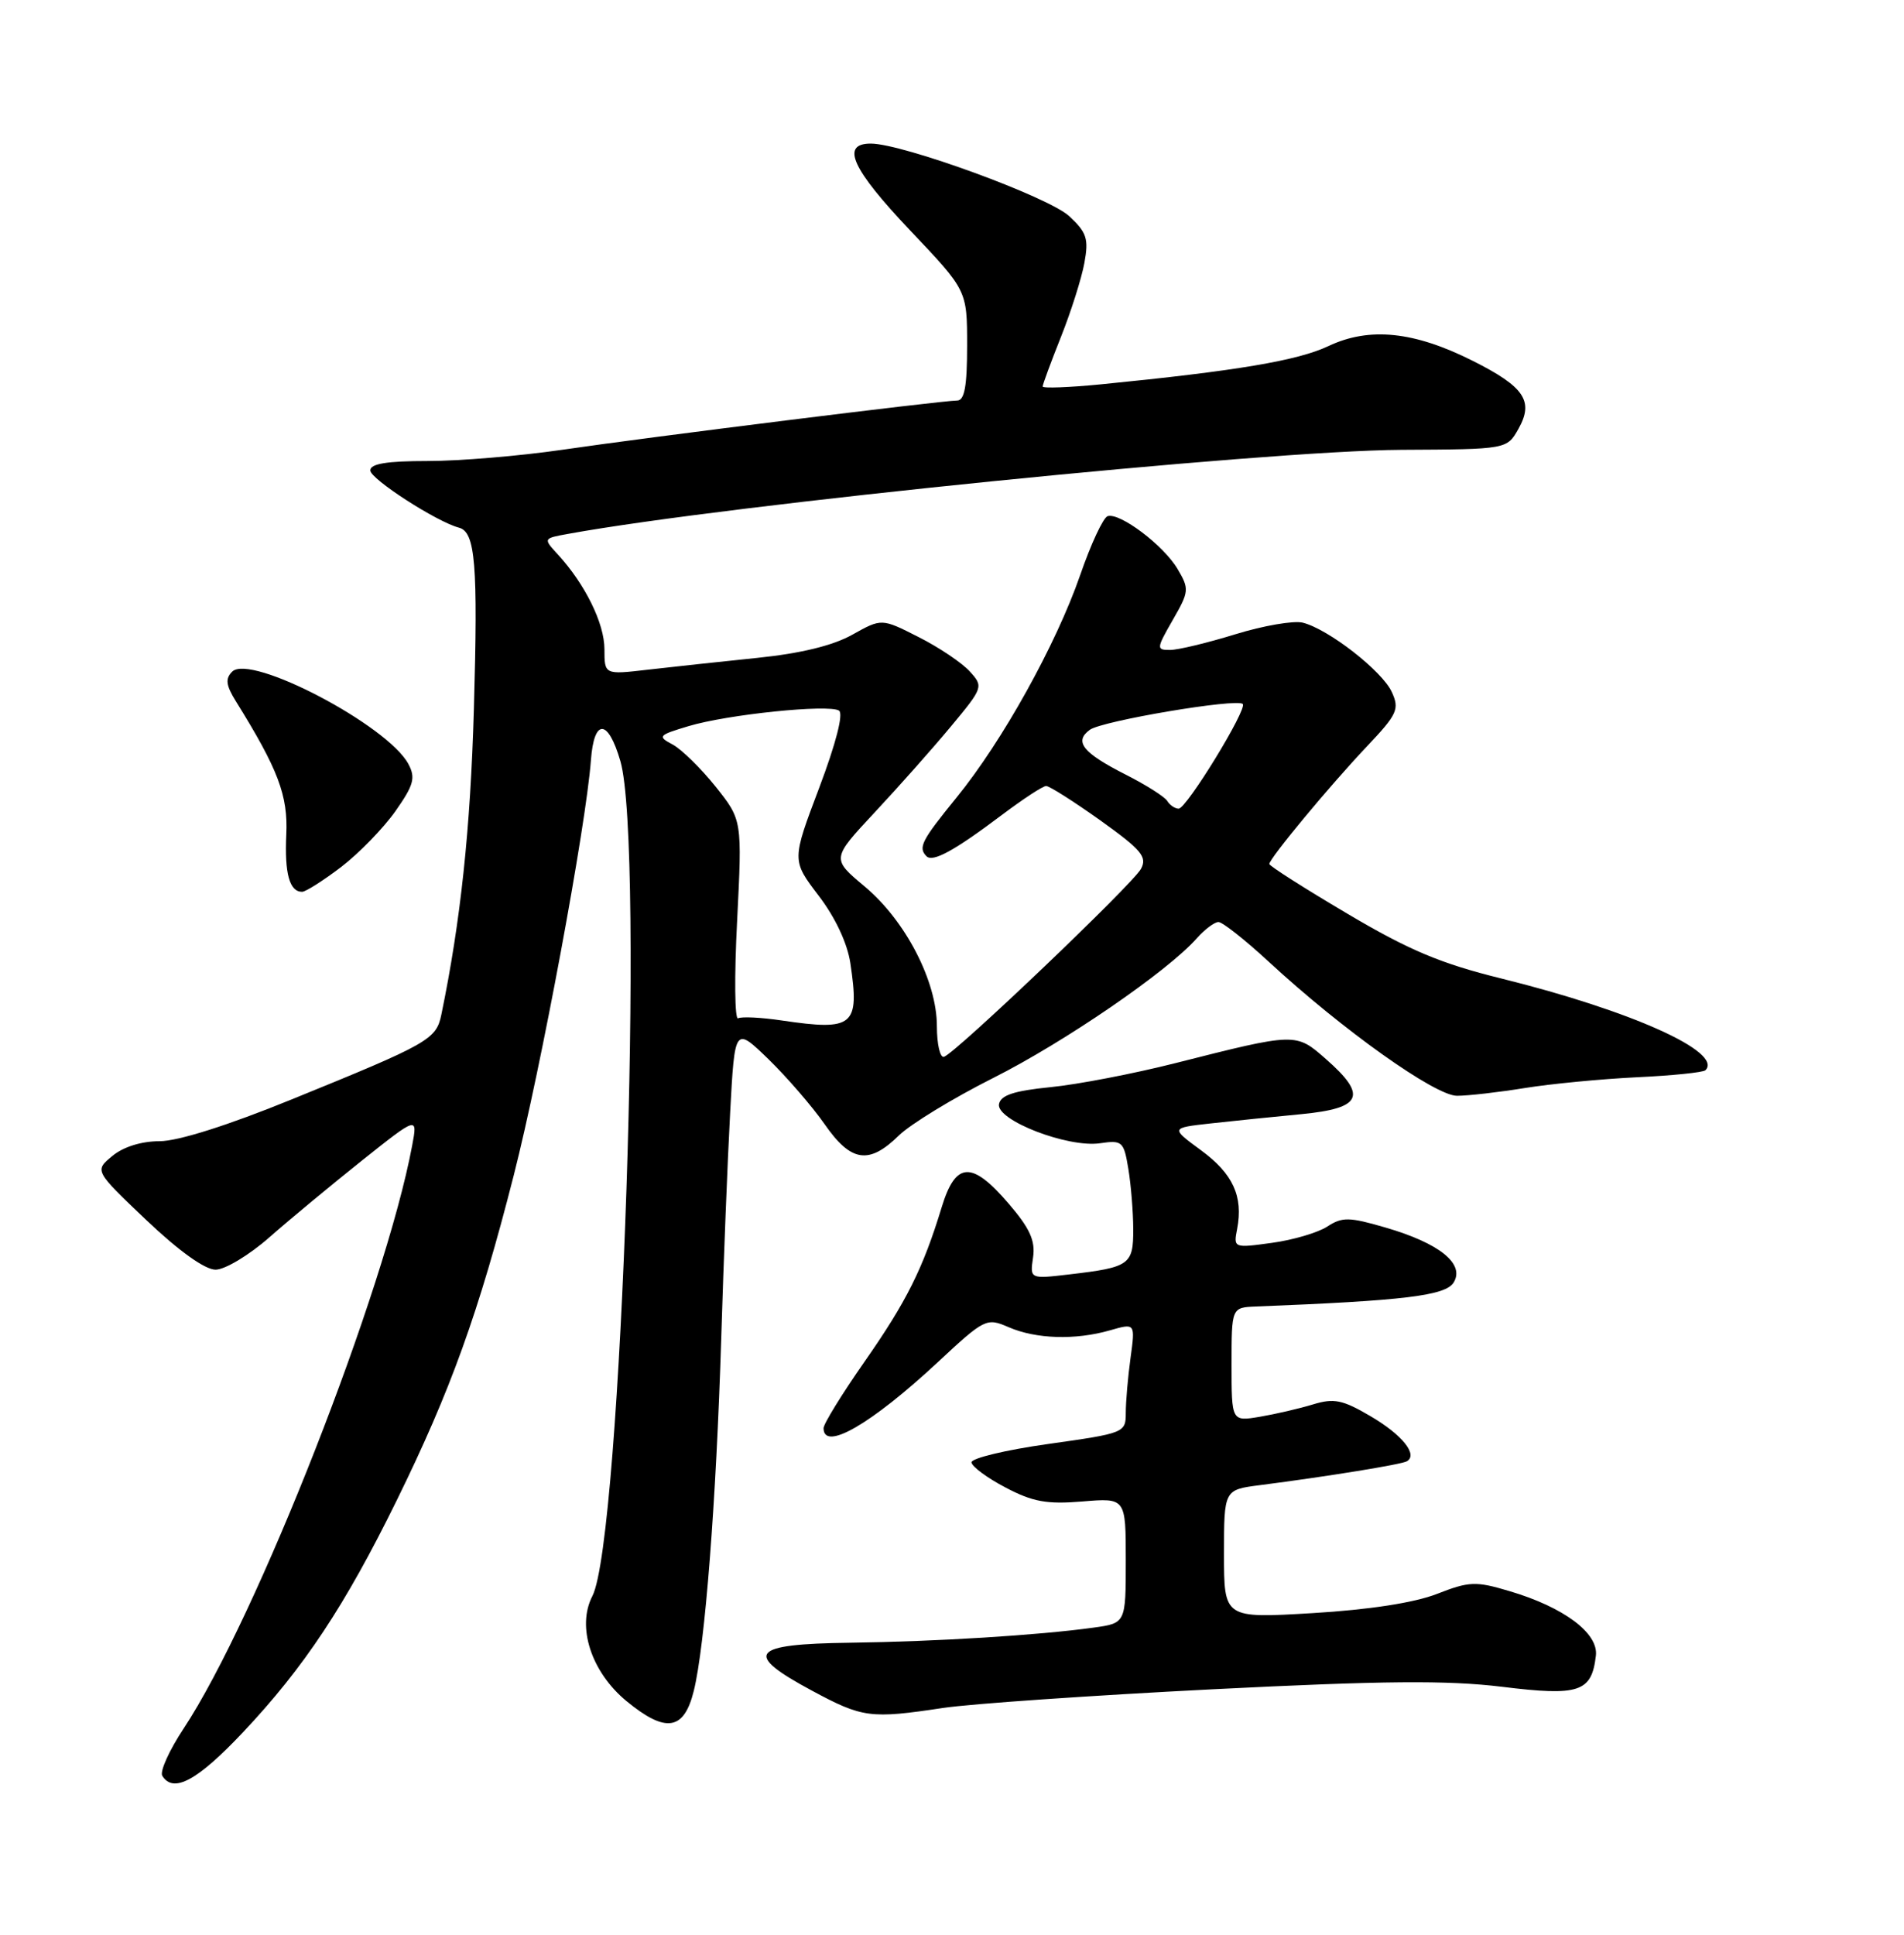 <?xml version="1.0" encoding="UTF-8" standalone="no"?>
<!DOCTYPE svg PUBLIC "-//W3C//DTD SVG 1.1//EN" "http://www.w3.org/Graphics/SVG/1.1/DTD/svg11.dtd" >
<svg xmlns="http://www.w3.org/2000/svg" xmlns:xlink="http://www.w3.org/1999/xlink" version="1.1" viewBox="0 0 252 256">
 <g >
 <path fill="currentColor"
d=" M 32.16 229.21 C 40.23 220.65 45.67 212.46 52.52 198.50 C 59.64 184.01 63.36 173.69 68.00 155.50 C 71.59 141.43 77.56 109.32 78.21 100.58 C 78.62 95.03 80.48 95.09 82.11 100.71 C 85.34 111.84 82.26 203.73 78.40 211.19 C 76.30 215.25 78.25 221.23 82.91 225.08 C 88.10 229.35 90.52 228.99 91.82 223.75 C 93.31 217.76 94.79 198.68 95.46 177.00 C 95.77 166.82 96.30 153.40 96.64 147.16 C 97.25 135.83 97.25 135.83 101.72 140.16 C 104.17 142.55 107.51 146.41 109.14 148.75 C 112.63 153.77 115.00 154.13 118.96 150.25 C 120.51 148.74 126.13 145.31 131.46 142.63 C 140.87 137.90 154.54 128.53 158.40 124.15 C 159.45 122.97 160.74 122.00 161.27 122.00 C 161.80 122.00 164.79 124.36 167.92 127.25 C 177.68 136.27 189.95 145.00 192.84 144.99 C 194.30 144.99 198.32 144.53 201.78 143.97 C 205.23 143.41 211.91 142.77 216.62 142.54 C 221.34 142.32 225.43 141.90 225.72 141.61 C 228.11 139.22 215.87 133.72 198.70 129.47 C 190.67 127.49 186.47 125.72 178.30 120.88 C 172.63 117.53 168.00 114.58 168.00 114.32 C 168.00 113.59 175.99 103.96 180.89 98.79 C 184.95 94.50 185.25 93.84 184.21 91.57 C 182.95 88.79 175.83 83.25 172.43 82.39 C 171.23 82.09 167.22 82.78 163.52 83.92 C 159.82 85.06 155.92 86.00 154.86 86.00 C 153.03 86.00 153.04 85.83 155.22 82.03 C 157.39 78.26 157.42 77.93 155.85 75.28 C 154.00 72.15 148.19 67.77 146.59 68.30 C 146.01 68.50 144.38 71.99 142.97 76.08 C 139.77 85.30 132.65 98.11 126.59 105.54 C 121.95 111.24 121.49 112.15 122.63 113.30 C 123.46 114.13 126.35 112.54 132.59 107.84 C 135.39 105.73 138.03 104.00 138.46 104.00 C 138.89 104.00 142.12 106.05 145.63 108.55 C 151.08 112.45 151.87 113.38 151.01 114.97 C 149.95 116.96 126.56 139.27 124.95 139.83 C 124.43 140.02 124.00 138.19 124.00 135.78 C 124.00 129.83 119.85 121.81 114.41 117.27 C 110.05 113.62 110.05 113.62 115.77 107.49 C 118.92 104.12 123.46 99.01 125.85 96.13 C 130.14 90.97 130.18 90.85 128.35 88.84 C 127.33 87.71 124.29 85.66 121.59 84.30 C 116.69 81.81 116.69 81.81 112.81 83.98 C 110.25 85.42 105.98 86.46 100.22 87.05 C 95.42 87.54 88.91 88.25 85.75 88.61 C 80.00 89.28 80.00 89.28 80.00 85.89 C 79.99 82.47 77.45 77.31 73.84 73.37 C 71.88 71.24 71.88 71.24 75.19 70.64 C 96.33 66.78 167.33 59.62 185.48 59.52 C 199.45 59.45 199.45 59.45 200.98 56.73 C 203.03 53.07 201.77 51.19 194.95 47.76 C 187.17 43.84 181.24 43.23 175.83 45.79 C 171.75 47.72 163.65 49.08 145.75 50.85 C 141.49 51.27 138.00 51.40 138.00 51.14 C 138.00 50.87 139.09 47.92 140.42 44.58 C 141.75 41.24 143.15 36.83 143.52 34.80 C 144.11 31.60 143.84 30.76 141.51 28.60 C 138.78 26.06 119.45 19.00 115.25 19.00 C 111.21 19.00 112.75 22.37 120.50 30.53 C 128.00 38.43 128.00 38.43 128.00 45.72 C 128.00 51.12 127.66 53.00 126.67 53.00 C 124.64 53.00 85.86 57.83 74.37 59.52 C 68.80 60.33 60.81 61.00 56.62 61.00 C 51.18 61.00 49.00 61.36 49.01 62.25 C 49.03 63.39 57.80 69.05 60.75 69.82 C 62.92 70.39 63.27 74.67 62.72 93.83 C 62.26 109.78 60.96 121.94 58.41 134.27 C 57.73 137.54 56.75 138.09 38.63 145.46 C 30.17 148.91 23.55 151.00 21.12 151.00 C 18.72 151.00 16.31 151.75 14.86 152.96 C 12.50 154.91 12.50 154.91 19.39 161.46 C 23.69 165.54 27.13 168.00 28.53 168.00 C 29.77 168.00 32.97 166.08 35.64 163.73 C 38.31 161.38 43.83 156.81 47.89 153.57 C 55.28 147.69 55.28 147.69 54.55 151.58 C 50.95 170.78 33.95 214.12 24.30 228.72 C 22.40 231.59 21.13 234.40 21.48 234.97 C 22.94 237.33 26.12 235.61 32.16 229.21 Z  M 124.81 225.99 C 128.49 225.44 144.55 224.33 160.50 223.52 C 183.15 222.38 191.54 222.31 198.80 223.19 C 209.02 224.45 210.66 223.90 211.22 219.07 C 211.57 216.09 206.98 212.66 199.78 210.53 C 195.32 209.20 194.47 209.23 190.19 210.90 C 187.20 212.07 181.24 212.99 173.75 213.44 C 162.00 214.14 162.00 214.14 162.00 205.63 C 162.00 197.12 162.00 197.12 166.75 196.51 C 175.76 195.35 185.50 193.77 186.21 193.35 C 187.70 192.47 185.58 189.84 181.40 187.39 C 177.69 185.21 176.55 184.98 173.77 185.83 C 171.97 186.38 168.81 187.11 166.75 187.46 C 163.00 188.09 163.00 188.09 163.00 180.55 C 163.00 173.00 163.00 173.00 166.25 172.87 C 185.88 172.10 191.33 171.44 192.40 169.69 C 193.90 167.22 190.51 164.49 183.33 162.41 C 178.56 161.02 177.64 161.01 175.68 162.29 C 174.45 163.09 171.16 164.07 168.35 164.45 C 163.28 165.15 163.25 165.14 163.74 162.60 C 164.56 158.29 163.19 155.31 158.97 152.21 C 154.93 149.24 154.93 149.24 160.22 148.65 C 163.12 148.33 168.54 147.77 172.25 147.42 C 180.29 146.64 181.03 144.99 175.49 140.13 C 171.50 136.62 171.55 136.62 155.52 140.68 C 150.03 142.07 142.61 143.50 139.03 143.85 C 134.21 144.33 132.45 144.91 132.22 146.09 C 131.81 148.22 141.34 151.90 145.60 151.27 C 148.54 150.84 148.74 151.03 149.34 154.66 C 149.69 156.77 149.98 160.36 149.99 162.64 C 150.00 167.34 149.52 167.69 141.57 168.62 C 136.31 169.24 136.31 169.24 136.73 166.37 C 137.05 164.16 136.30 162.52 133.49 159.25 C 128.61 153.56 126.48 153.68 124.63 159.75 C 122.16 167.86 119.98 172.23 114.39 180.22 C 111.43 184.46 109.00 188.40 109.00 188.97 C 109.00 192.08 115.28 188.46 124.10 180.26 C 130.34 174.45 130.57 174.34 133.50 175.61 C 137.12 177.18 142.32 177.34 146.89 176.03 C 150.26 175.06 150.26 175.06 149.63 179.67 C 149.28 182.21 149.00 185.48 149.00 186.95 C 149.00 189.58 148.83 189.64 138.75 191.06 C 133.11 191.85 128.54 192.95 128.58 193.50 C 128.63 194.05 130.65 195.55 133.08 196.82 C 136.68 198.72 138.56 199.06 143.25 198.67 C 149.00 198.19 149.00 198.19 149.00 206.48 C 149.00 214.77 149.00 214.77 144.75 215.36 C 137.45 216.37 123.95 217.21 112.50 217.36 C 99.28 217.53 98.30 218.78 107.50 223.72 C 114.16 227.30 115.21 227.44 124.81 225.99 Z  M 45.15 114.72 C 47.51 112.91 50.74 109.59 52.33 107.34 C 54.76 103.88 55.03 102.92 54.05 101.09 C 51.31 95.97 33.15 86.45 30.73 88.87 C 29.80 89.80 29.90 90.67 31.22 92.79 C 36.82 101.80 38.13 105.26 37.89 110.42 C 37.65 115.59 38.32 118.00 39.98 118.00 C 40.46 118.00 42.78 116.52 45.15 114.72 Z  M 103.50 135.03 C 100.75 134.62 98.14 134.49 97.69 134.74 C 97.24 134.99 97.18 129.19 97.56 121.85 C 98.23 108.50 98.23 108.50 94.71 104.08 C 92.77 101.66 90.21 99.15 89.02 98.51 C 86.99 97.43 87.12 97.28 91.13 96.08 C 96.29 94.53 109.64 93.16 111.04 94.02 C 111.66 94.41 110.65 98.34 108.42 104.25 C 104.79 113.84 104.79 113.84 108.34 118.50 C 110.55 121.39 112.15 124.79 112.55 127.46 C 113.79 135.76 112.99 136.43 103.50 135.03 Z  M 154.49 105.98 C 154.14 105.42 151.67 103.85 149.00 102.50 C 143.30 99.61 142.11 98.12 144.25 96.56 C 145.87 95.38 163.71 92.37 164.48 93.15 C 165.13 93.80 157.04 107.00 156.00 107.00 C 155.52 107.00 154.83 106.54 154.49 105.98 Z "/>
</g>
</svg>